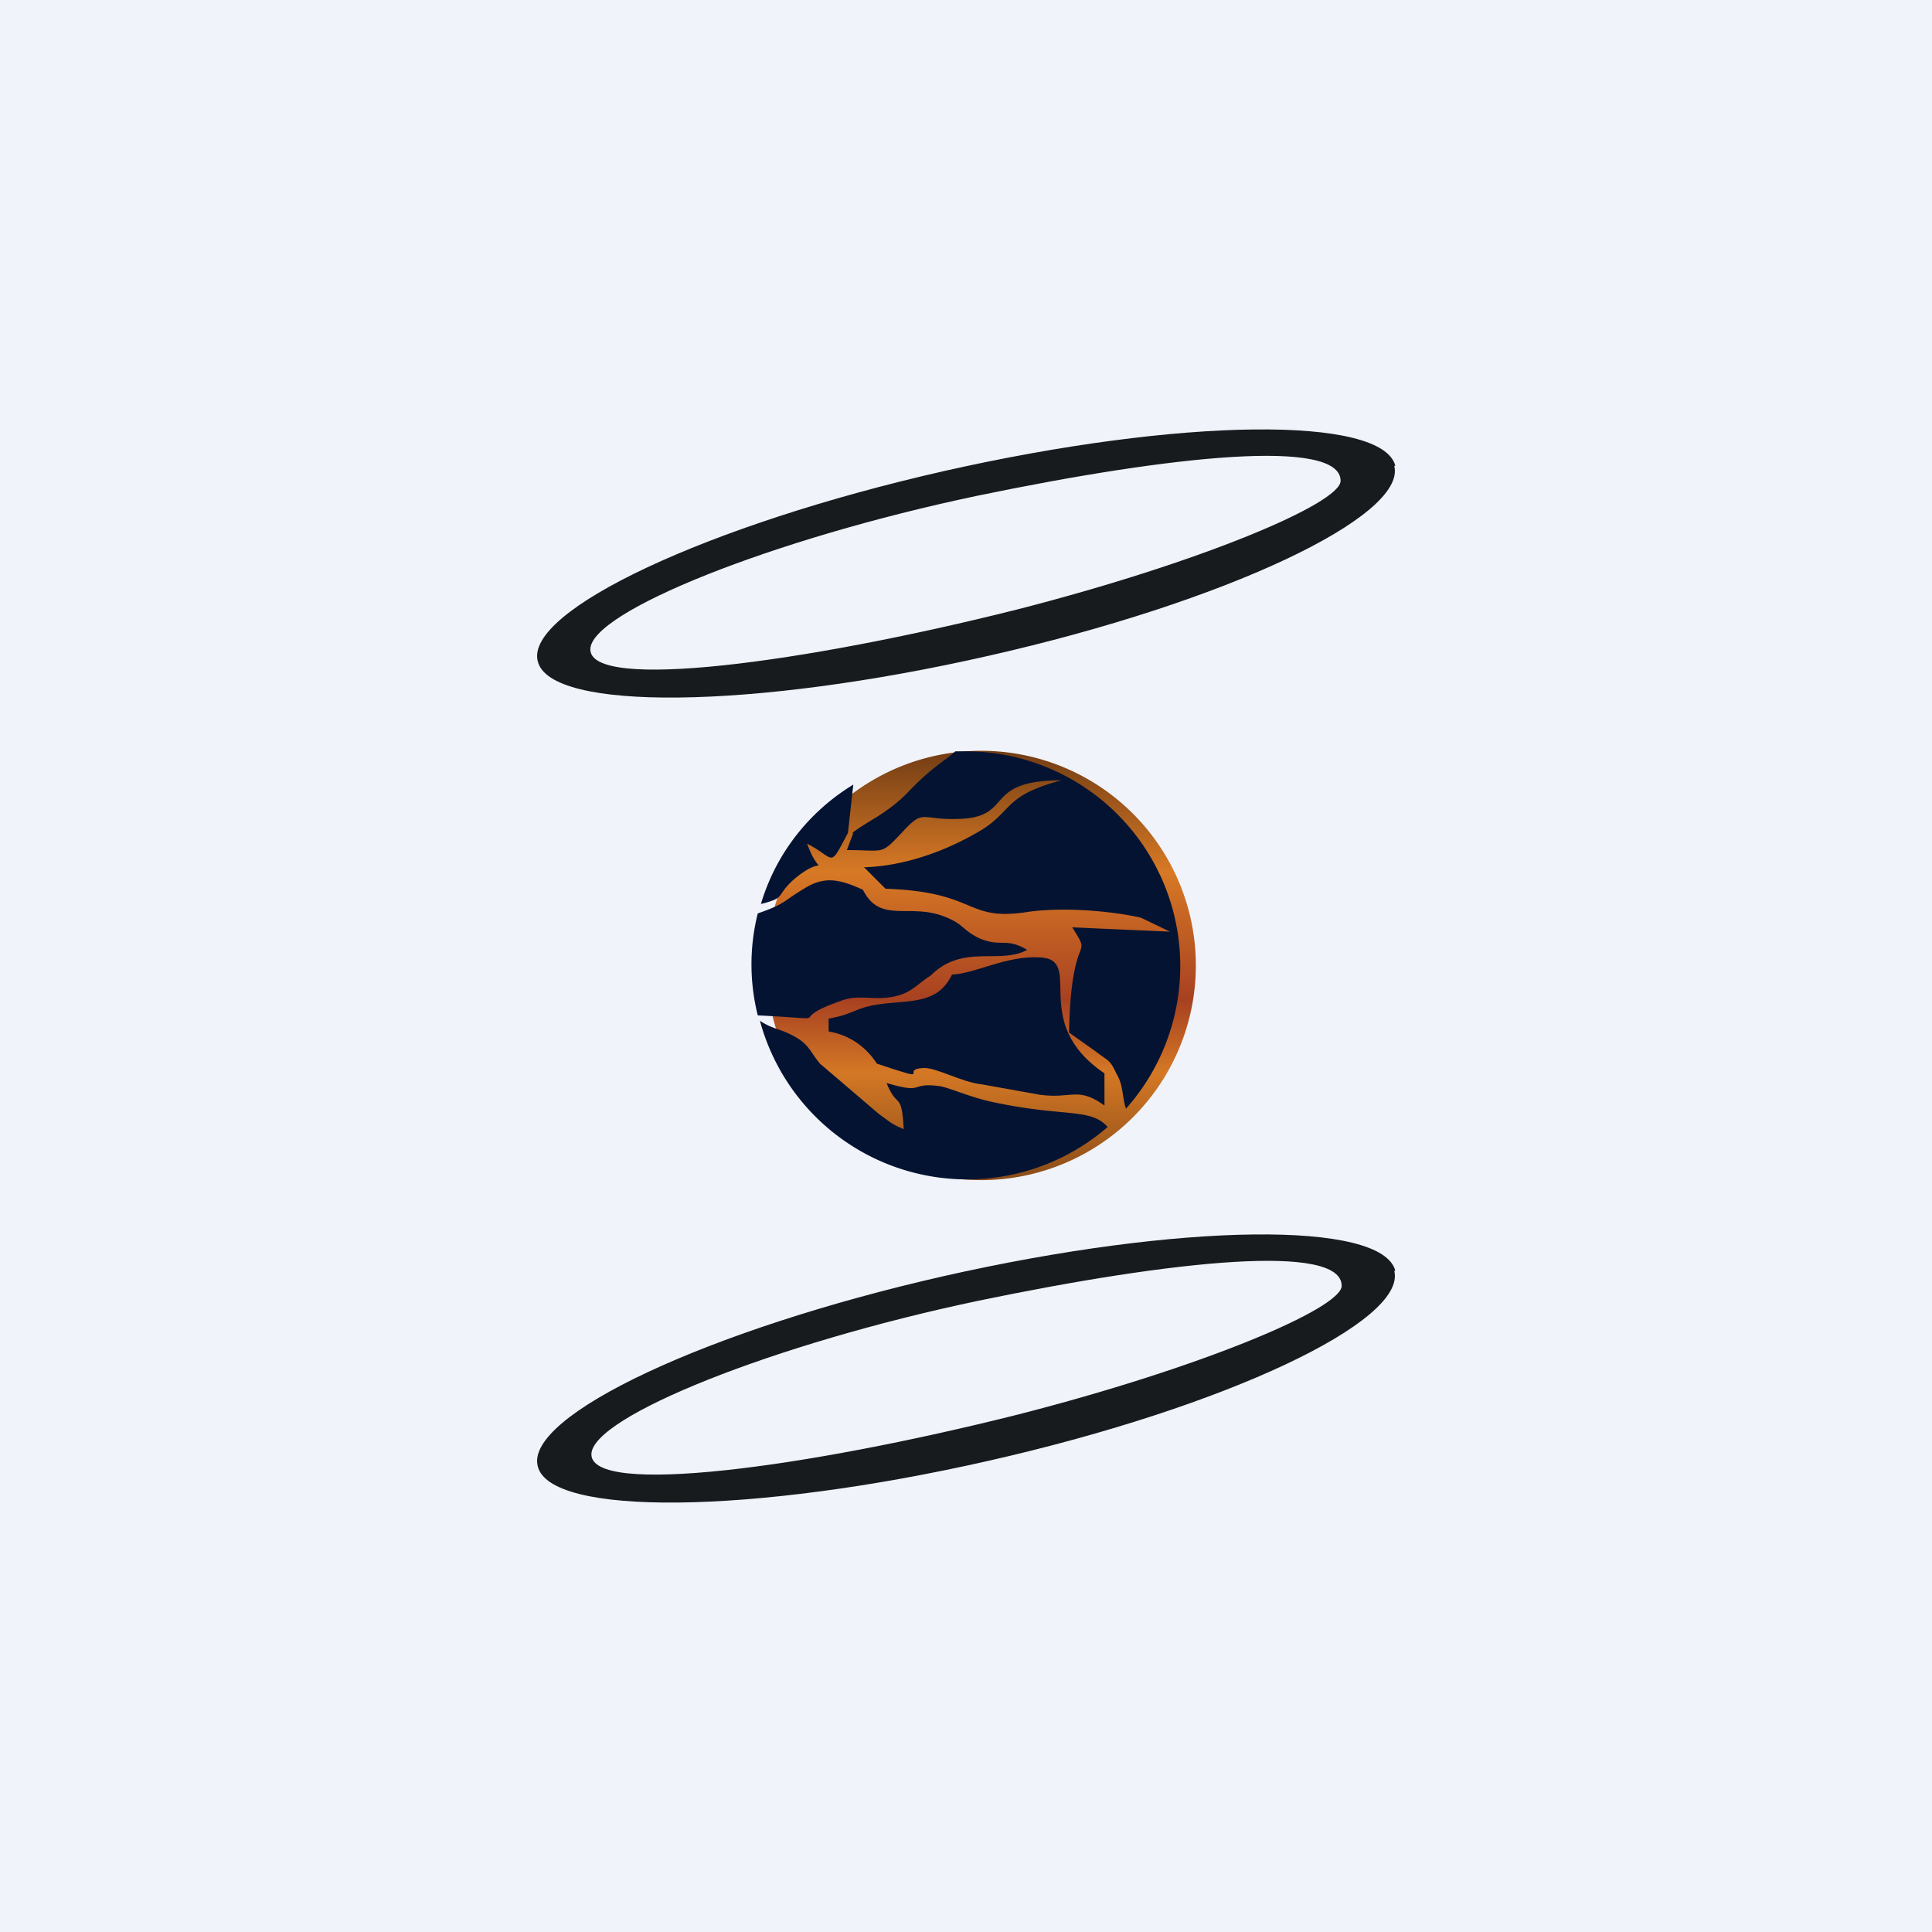 <!-- by TradingView --><svg width="18" height="18" viewBox="0 0 18 18" xmlns="http://www.w3.org/2000/svg"><path fill="#F0F3FA" d="M0 0h18v18H0z"/><path d="M9 7a2 2 0 1 1 0 3.99A2 2 0 0 1 9 7Z" fill="url(#aahaz2zvd)"/><path d="m7.95 7.76-.06.16c.36 0 .31.05.51-.16.21-.23.17-.12.52-.13.54-.01.22-.36.97-.36-.57.15-.44.3-.81.5-.3.17-.67.3-1.03.31l.2.2c.86.03.74.3 1.3.22.31-.05.77-.02 1.08.05l.27.13-.91-.04c.2.32-.01-.01-.03.98l.24.17c.13.1.14.08.2.21.07.12.05.2.09.33A2 2 0 0 0 9 7h-.1c-.08.08-.2.13-.43.37-.2.21-.39.28-.53.39ZM10.32 10.5c-.16-.18-.4-.09-1.06-.23-.2-.04-.4-.13-.5-.15-.3-.04-.13.08-.5-.03.1.25.14.07.16.43-.12-.05-.13-.07-.23-.14l-.55-.47c-.1-.12-.1-.18-.25-.26-.13-.07-.19-.06-.31-.14a2 2 0 0 0 3.24.99Z" fill="#051332"/><path d="M8.87 9.08c-.1.2-.24.24-.52.26-.41.03-.34.1-.63.15v.12c.18.03.34.13.45.3.57.19.19.05.44.04.12 0 .35.13.52.15l.56.1c.3.04.35-.08.6.1V10c-.71-.48-.18-1.06-.6-1.08-.31-.02-.6.15-.82.16Z" fill="#051332"/><path d="M7.06 9.46c.8.04.22.06.76-.13.17-.07.3-.01.48-.04.19-.03.24-.12.37-.2.3-.3.64-.1.9-.24-.2-.12-.24-.02-.45-.11-.16-.08-.14-.13-.32-.2-.33-.13-.6.07-.76-.25-.22-.1-.36-.13-.55-.01-.2.12-.17.14-.43.23a1.95 1.95 0 0 0 0 .95ZM7.1 8.42c.23-.06.12-.07.3-.23.31-.26.25.03.12-.33.27.14.2.24.38-.1l.05-.45c-.41.25-.72.64-.86 1.11Z" fill="#051332"/><path fill-rule="evenodd" d="M13 4.34c-.12-.47-2-.45-4.21.05-2.2.5-3.9 1.3-3.78 1.77.11.47 2 .45 4.2-.05 2.21-.5 3.9-1.3 3.78-1.77ZM9.47 5.68c1.72-.44 3.02-.99 3.02-1.2 0-.4-1.56-.24-3.39.14-1.9.4-3.6 1.08-3.6 1.43 0 .39 1.98.13 3.97-.37ZM13 11.84c-.12-.47-2-.45-4.21.05-2.2.5-3.9 1.3-3.78 1.77.11.47 2 .45 4.2-.05 2.21-.5 3.9-1.3 3.78-1.77Zm-3.52 1.34c1.72-.44 3.02-.99 3.02-1.2 0-.4-1.56-.24-3.39.14-1.9.4-3.6 1.08-3.6 1.43 0 .39 1.98.13 3.97-.37Z" fill="#181B1E"/><defs><linearGradient id="aahaz2zvd" x1="9" y1="7" x2="9" y2="10.99" gradientUnits="userSpaceOnUse"><stop stop-color="#733D14"/><stop offset=".28" stop-color="#D77925"/><stop offset=".58" stop-color="#A74121"/><stop offset=".75" stop-color="#D47825"/><stop offset="1" stop-color="#8B4C18"/></linearGradient></defs></svg>